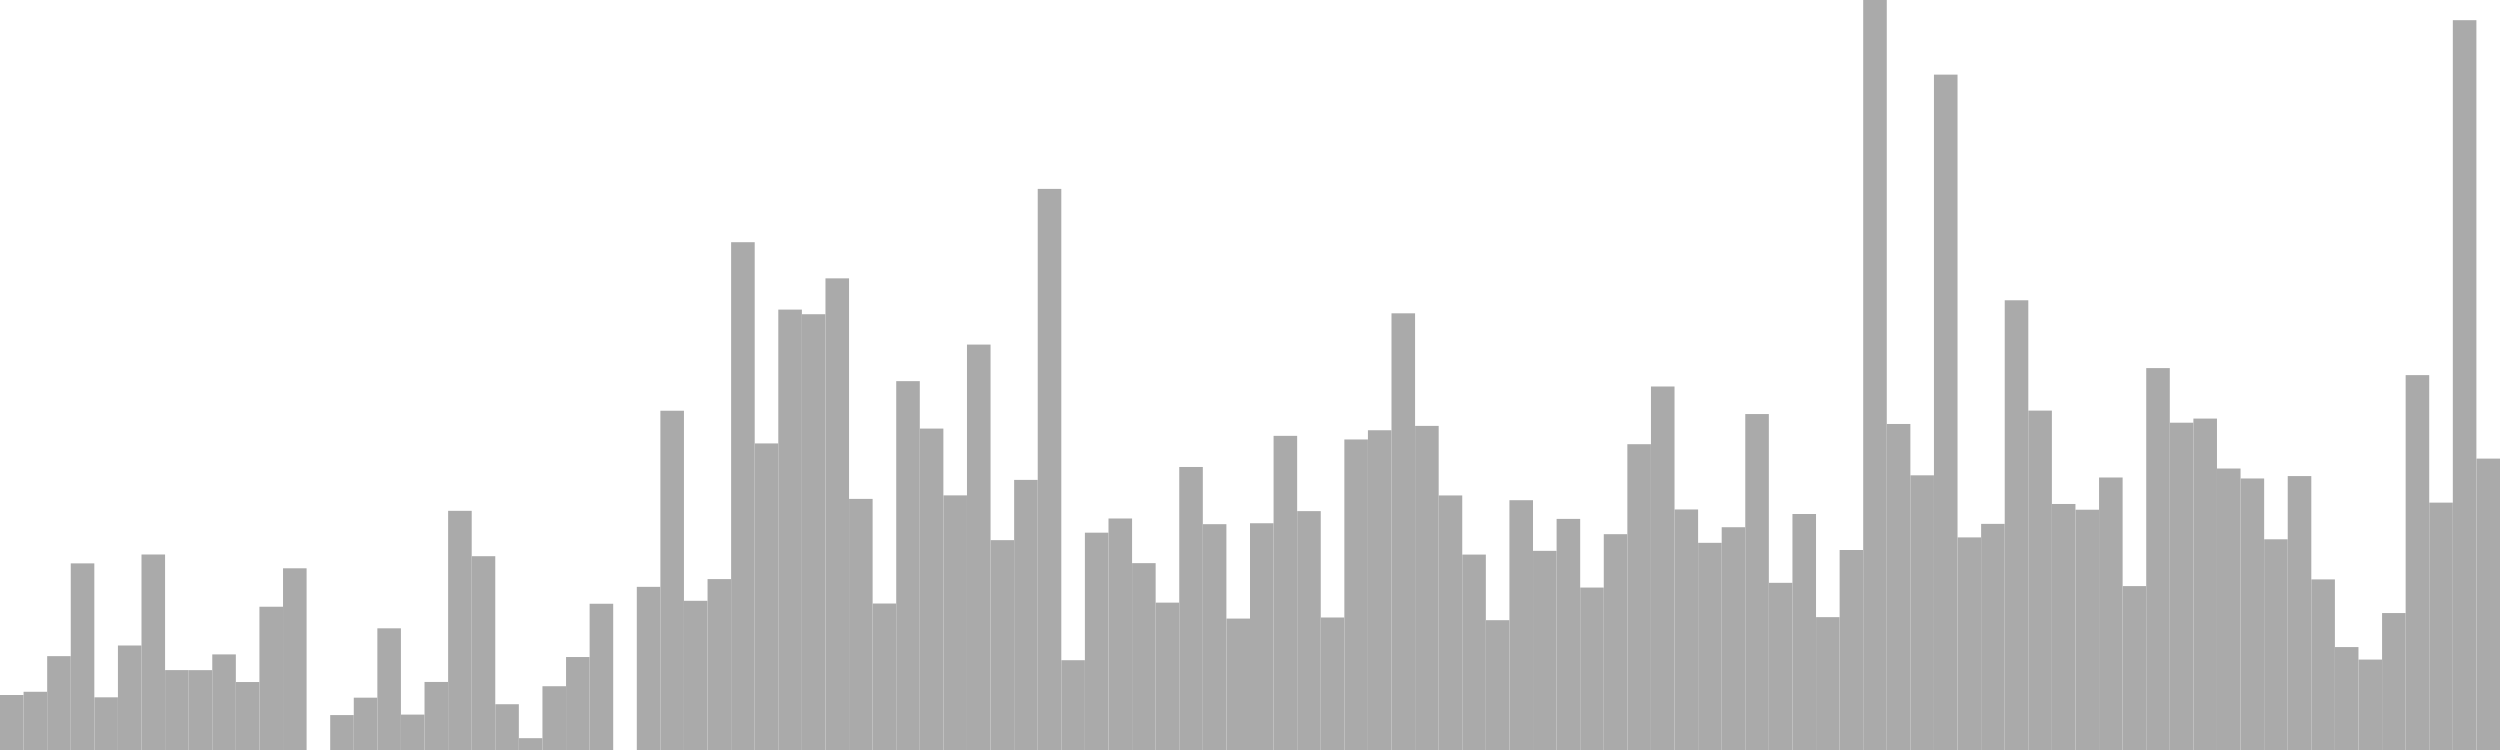 <?xml version="1.0" standalone="no"?>
<svg xmlns:xlink="http://www.w3.org/1999/xlink" xmlns="http://www.w3.org/2000/svg" class="topic-graph" style="width: 100em; height: 30em; text-align: center;"><rect width="0.943em" height="2.2em" x="0em" y="27.8em" fill="#aaa"/><rect width="0.943em" height="2.329em" x="0.943em" y="27.671em" fill="#aaa"/><rect width="0.943em" height="3.754em" x="1.887em" y="26.246em" fill="#aaa"/><rect width="0.943em" height="7.465em" x="2.83em" y="22.535em" fill="#aaa"/><rect width="0.943em" height="2.107em" x="3.774em" y="27.893em" fill="#aaa"/><rect width="0.943em" height="4.18em" x="4.717em" y="25.82em" fill="#aaa"/><rect width="0.943em" height="7.82em" x="5.66em" y="22.18em" fill="#aaa"/><rect width="0.943em" height="3.196em" x="6.604em" y="26.804em" fill="#aaa"/><rect width="0.943em" height="3.194em" x="7.547em" y="26.806em" fill="#aaa"/><rect width="0.943em" height="3.824em" x="8.491em" y="26.176em" fill="#aaa"/><rect width="0.943em" height="2.719em" x="9.434em" y="27.281em" fill="#aaa"/><rect width="0.943em" height="5.731em" x="10.377em" y="24.269em" fill="#aaa"/><rect width="0.943em" height="7.268em" x="11.321em" y="22.732em" fill="#aaa"/><rect width="0.943em" height="0em" x="12.264em" y="30em" fill="#aaa"/><rect width="0.943em" height="1.397em" x="13.208em" y="28.603em" fill="#aaa"/><rect width="0.943em" height="2.093em" x="14.151em" y="27.907em" fill="#aaa"/><rect width="0.943em" height="4.867em" x="15.094em" y="25.133em" fill="#aaa"/><rect width="0.943em" height="1.416em" x="16.038em" y="28.584em" fill="#aaa"/><rect width="0.943em" height="2.722em" x="16.981em" y="27.278em" fill="#aaa"/><rect width="0.943em" height="9.567em" x="17.925em" y="20.433em" fill="#aaa"/><rect width="0.943em" height="7.752em" x="18.868em" y="22.248em" fill="#aaa"/><rect width="0.943em" height="1.831em" x="19.811em" y="28.169em" fill="#aaa"/><rect width="0.943em" height="0.473em" x="20.755em" y="29.527em" fill="#aaa"/><rect width="0.943em" height="2.551em" x="21.698em" y="27.449em" fill="#aaa"/><rect width="0.943em" height="3.719em" x="22.642em" y="26.281em" fill="#aaa"/><rect width="0.943em" height="5.85em" x="23.585em" y="24.15em" fill="#aaa"/><rect width="0.943em" height="0em" x="24.528em" y="30em" fill="#aaa"/><rect width="0.943em" height="6.526em" x="25.472em" y="23.474em" fill="#aaa"/><rect width="0.943em" height="13.571em" x="26.415em" y="16.429em" fill="#aaa"/><rect width="0.943em" height="5.968em" x="27.358em" y="24.032em" fill="#aaa"/><rect width="0.943em" height="6.836em" x="28.302em" y="23.164em" fill="#aaa"/><rect width="0.943em" height="20.312em" x="29.245em" y="9.688em" fill="#aaa"/><rect width="0.943em" height="12.263em" x="30.189em" y="17.737em" fill="#aaa"/><rect width="0.943em" height="17.616em" x="31.132em" y="12.384em" fill="#aaa"/><rect width="0.943em" height="17.431em" x="32.075em" y="12.569em" fill="#aaa"/><rect width="0.943em" height="18.866em" x="33.019em" y="11.134em" fill="#aaa"/><rect width="0.943em" height="10.044em" x="33.962em" y="19.956em" fill="#aaa"/><rect width="0.943em" height="5.859em" x="34.906em" y="24.141em" fill="#aaa"/><rect width="0.943em" height="14.754em" x="35.849em" y="15.246em" fill="#aaa"/><rect width="0.943em" height="12.857em" x="36.792em" y="17.143em" fill="#aaa"/><rect width="0.943em" height="10.185em" x="37.736em" y="19.815em" fill="#aaa"/><rect width="0.943em" height="16.217em" x="38.679em" y="13.783em" fill="#aaa"/><rect width="0.943em" height="8.394em" x="39.623em" y="21.606em" fill="#aaa"/><rect width="0.943em" height="10.804em" x="40.566em" y="19.196em" fill="#aaa"/><rect width="0.943em" height="22.444em" x="41.509em" y="7.556em" fill="#aaa"/><rect width="0.943em" height="3.592em" x="42.453em" y="26.408em" fill="#aaa"/><rect width="0.943em" height="8.693em" x="43.396em" y="21.307em" fill="#aaa"/><rect width="0.943em" height="9.26em" x="44.34em" y="20.74em" fill="#aaa"/><rect width="0.943em" height="7.474em" x="45.283em" y="22.526em" fill="#aaa"/><rect width="0.943em" height="5.895em" x="46.226em" y="24.105em" fill="#aaa"/><rect width="0.943em" height="11.321em" x="47.17em" y="18.679em" fill="#aaa"/><rect width="0.943em" height="9.033em" x="48.113em" y="20.967em" fill="#aaa"/><rect width="0.943em" height="5.257em" x="49.057em" y="24.743em" fill="#aaa"/><rect width="0.943em" height="9.07em" x="50em" y="20.93em" fill="#aaa"/><rect width="0.943em" height="12.566em" x="50.943em" y="17.434em" fill="#aaa"/><rect width="0.943em" height="9.555em" x="51.887em" y="20.445em" fill="#aaa"/><rect width="0.943em" height="5.3em" x="52.83em" y="24.7em" fill="#aaa"/><rect width="0.943em" height="12.421em" x="53.774em" y="17.579em" fill="#aaa"/><rect width="0.943em" height="12.79em" x="54.717em" y="17.21em" fill="#aaa"/><rect width="0.943em" height="17.467em" x="55.66em" y="12.533em" fill="#aaa"/><rect width="0.943em" height="12.964em" x="56.604em" y="17.036em" fill="#aaa"/><rect width="0.943em" height="10.182em" x="57.547em" y="19.818em" fill="#aaa"/><rect width="0.943em" height="7.817em" x="58.491em" y="22.183em" fill="#aaa"/><rect width="0.943em" height="5.193em" x="59.434em" y="24.807em" fill="#aaa"/><rect width="0.943em" height="9.992em" x="60.377em" y="20.008em" fill="#aaa"/><rect width="0.943em" height="7.966em" x="61.321em" y="22.034em" fill="#aaa"/><rect width="0.943em" height="9.244em" x="62.264em" y="20.756em" fill="#aaa"/><rect width="0.943em" height="6.498em" x="63.208em" y="23.502em" fill="#aaa"/><rect width="0.943em" height="8.633em" x="64.151em" y="21.367em" fill="#aaa"/><rect width="0.943em" height="12.232em" x="65.094em" y="17.768em" fill="#aaa"/><rect width="0.943em" height="14.54em" x="66.038em" y="15.46em" fill="#aaa"/><rect width="0.943em" height="9.621em" x="66.981em" y="20.379em" fill="#aaa"/><rect width="0.943em" height="8.287em" x="67.925em" y="21.713em" fill="#aaa"/><rect width="0.943em" height="8.911em" x="68.868em" y="21.089em" fill="#aaa"/><rect width="0.943em" height="13.438em" x="69.811em" y="16.562em" fill="#aaa"/><rect width="0.943em" height="6.687em" x="70.755em" y="23.313em" fill="#aaa"/><rect width="0.943em" height="9.44em" x="71.698em" y="20.56em" fill="#aaa"/><rect width="0.943em" height="5.314em" x="72.642em" y="24.686em" fill="#aaa"/><rect width="0.943em" height="8em" x="73.585em" y="22em" fill="#aaa"/><rect width="0.943em" height="30em" x="74.528em" y="0em" fill="#aaa"/><rect width="0.943em" height="13.041em" x="75.472em" y="16.959em" fill="#aaa"/><rect width="0.943em" height="10.987em" x="76.415em" y="19.013em" fill="#aaa"/><rect width="0.943em" height="27.015em" x="77.358em" y="2.985em" fill="#aaa"/><rect width="0.943em" height="8.504em" x="78.302em" y="21.496em" fill="#aaa"/><rect width="0.943em" height="9.045em" x="79.245em" y="20.955em" fill="#aaa"/><rect width="0.943em" height="17.989em" x="80.189em" y="12.011em" fill="#aaa"/><rect width="0.943em" height="13.576em" x="81.132em" y="16.424em" fill="#aaa"/><rect width="0.943em" height="9.841em" x="82.075em" y="20.159em" fill="#aaa"/><rect width="0.943em" height="9.611em" x="83.019em" y="20.389em" fill="#aaa"/><rect width="0.943em" height="10.9em" x="83.962em" y="19.1em" fill="#aaa"/><rect width="0.943em" height="6.556em" x="84.906em" y="23.444em" fill="#aaa"/><rect width="0.943em" height="15.276em" x="85.849em" y="14.724em" fill="#aaa"/><rect width="0.943em" height="13.092em" x="86.792em" y="16.908em" fill="#aaa"/><rect width="0.943em" height="13.257em" x="87.736em" y="16.743em" fill="#aaa"/><rect width="0.943em" height="11.259em" x="88.679em" y="18.741em" fill="#aaa"/><rect width="0.943em" height="10.861em" x="89.623em" y="19.139em" fill="#aaa"/><rect width="0.943em" height="8.428em" x="90.566em" y="21.572em" fill="#aaa"/><rect width="0.943em" height="10.957em" x="91.509em" y="19.043em" fill="#aaa"/><rect width="0.943em" height="6.824em" x="92.453em" y="23.176em" fill="#aaa"/><rect width="0.943em" height="4.117em" x="93.396em" y="25.883em" fill="#aaa"/><rect width="0.943em" height="3.617em" x="94.34em" y="26.383em" fill="#aaa"/><rect width="0.943em" height="5.478em" x="95.283em" y="24.522em" fill="#aaa"/><rect width="0.943em" height="14.995em" x="96.226em" y="15.005em" fill="#aaa"/><rect width="0.943em" height="9.895em" x="97.17em" y="20.105em" fill="#aaa"/><rect width="0.943em" height="29.193em" x="98.113em" y="0.807em" fill="#aaa"/><rect width="0.943em" height="11.656em" x="99.057em" y="18.344em" fill="#aaa"/></svg>